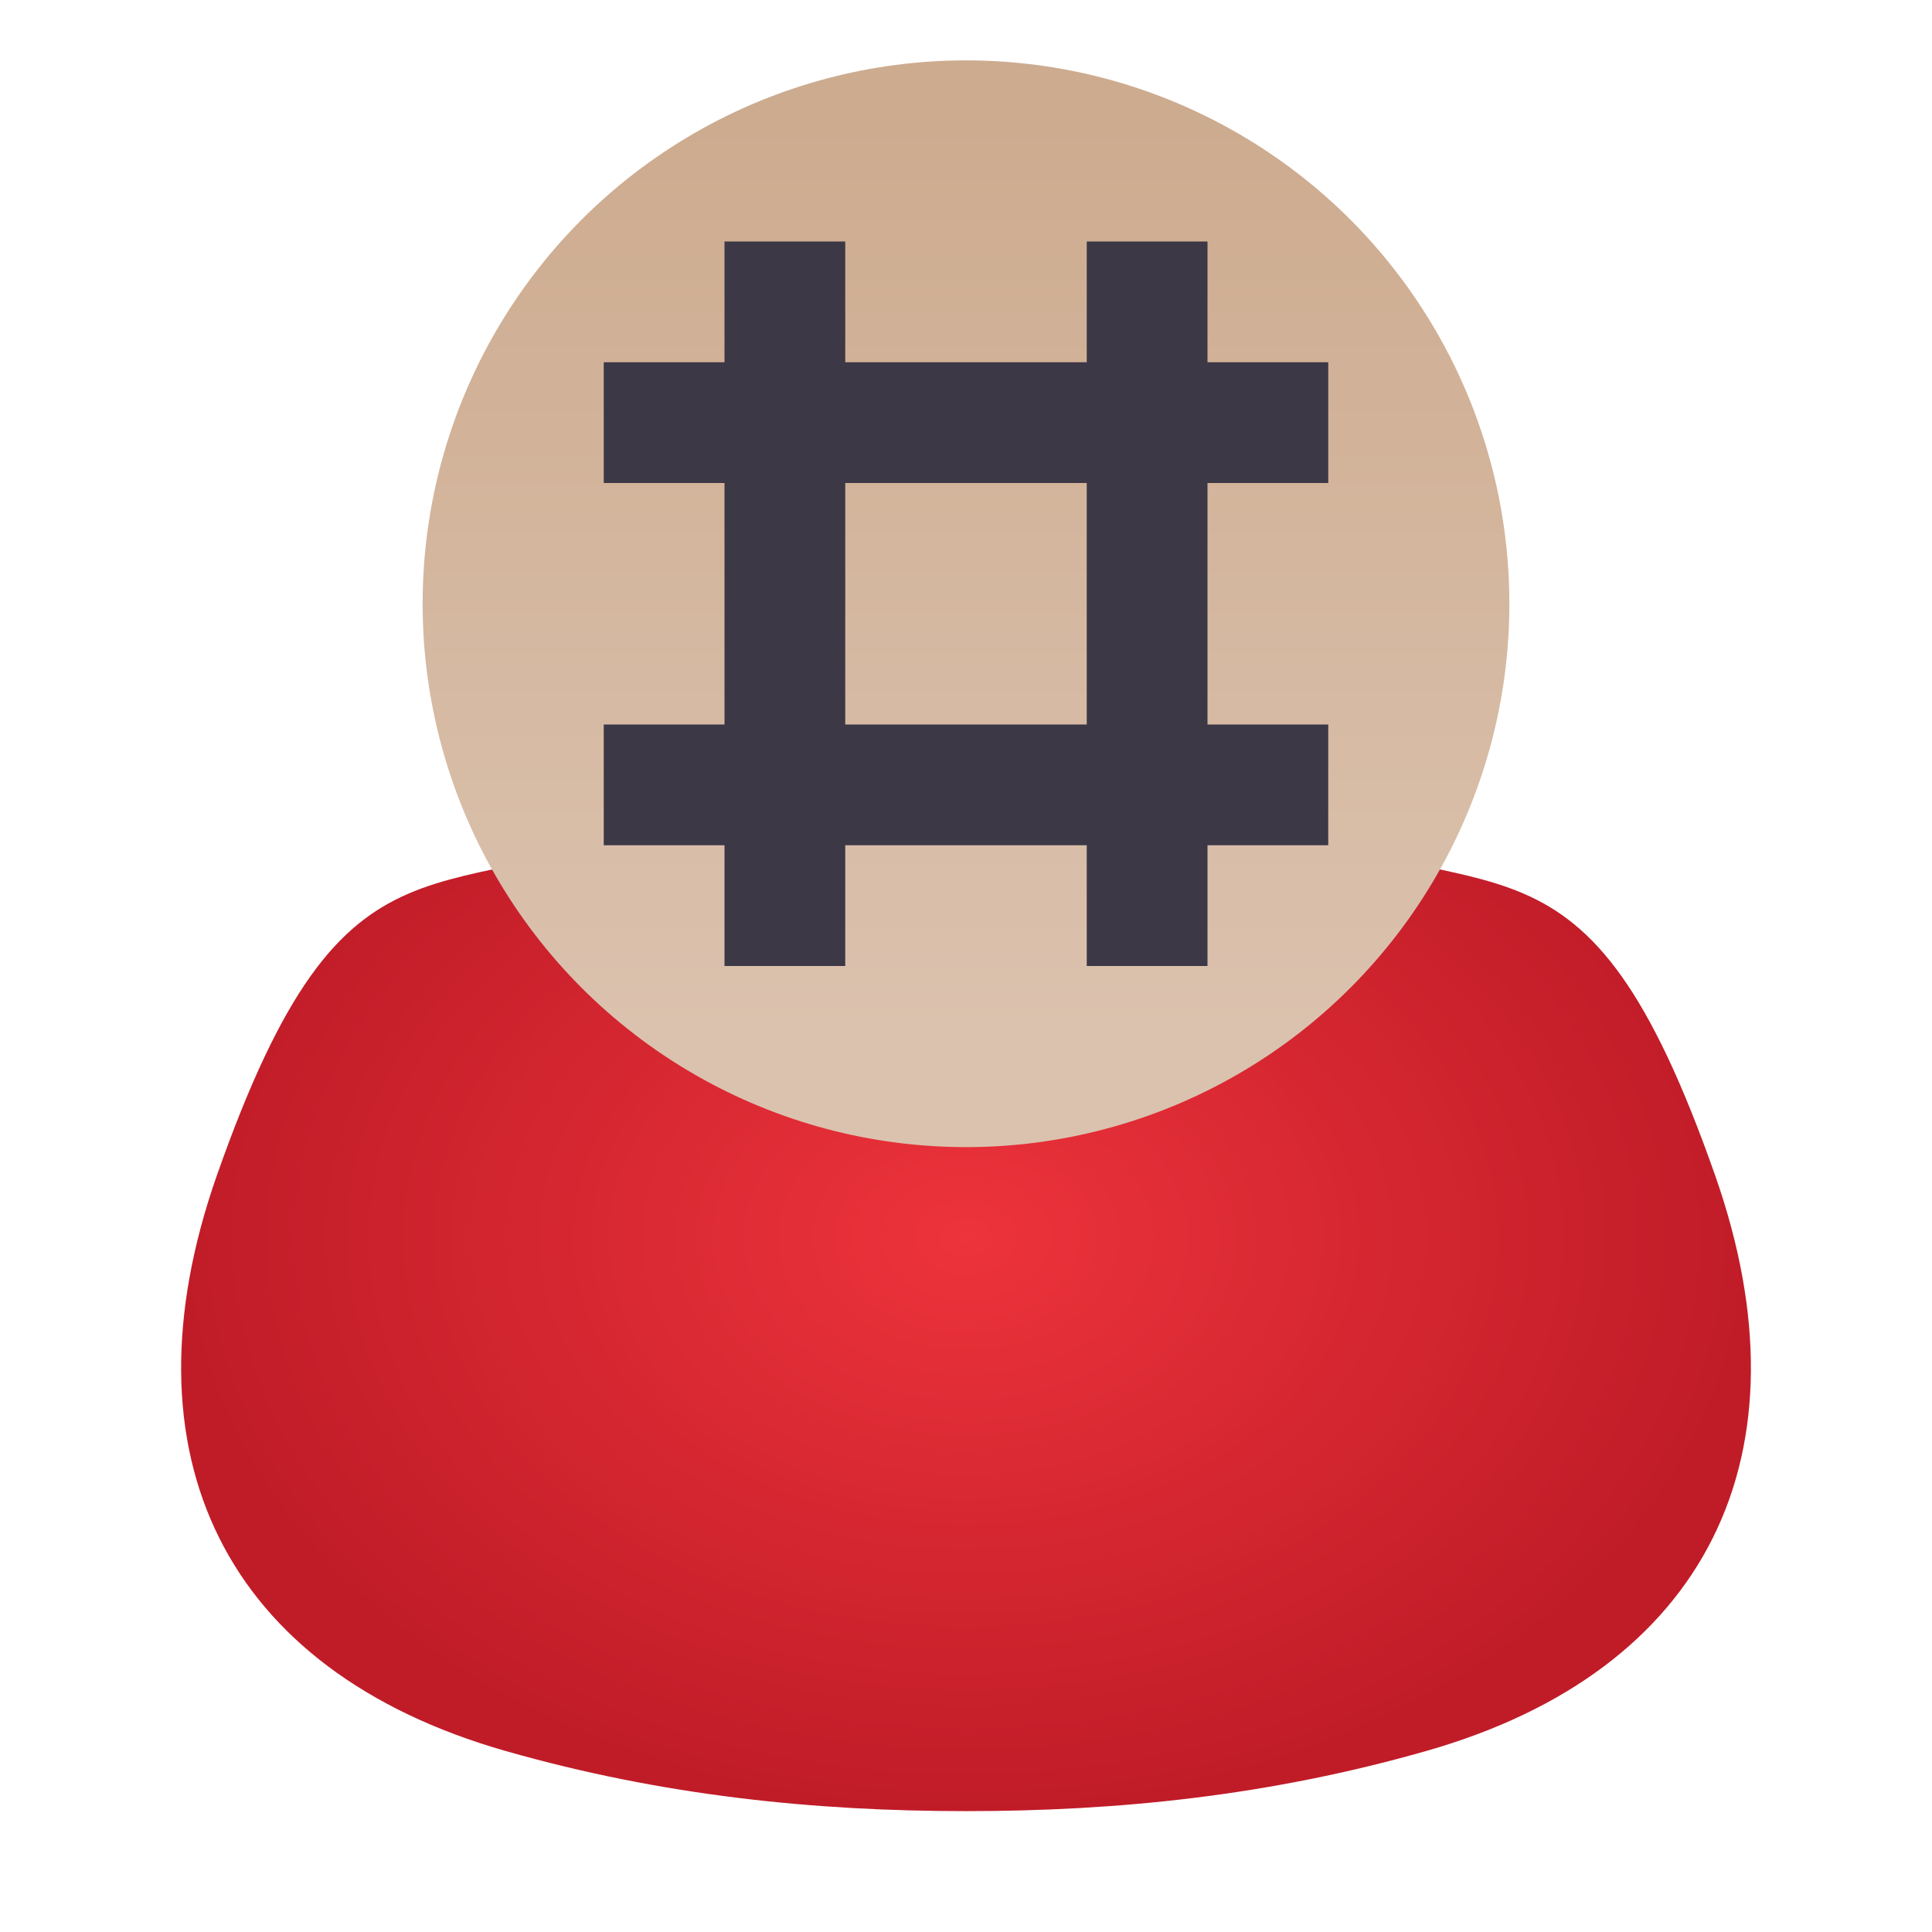 <svg height="128" width="128" xmlns="http://www.w3.org/2000/svg"><radialGradient id="a" cx="16" cy="20.5" gradientTransform="matrix(4 0 0 2.923 0 22.08)" gradientUnits="userSpaceOnUse" r="13"><stop offset="0" stop-color="#ed333b"/><stop offset="1" stop-color="#c01c28"/></radialGradient><linearGradient id="b" gradientUnits="userSpaceOnUse" x1="60" x2="60" y1="68" y2="8"><stop offset="0" stop-color="#dbc2ae"/><stop offset="1" stop-color="#cdab8f"/></linearGradient><path d="M45.884 53.86c-16.952 7.04-22.812-.76-31.52 24.024-6.484 18.476.524 32.808 19.12 38.12 10.44 2.98 20.5 3.988 30.52 3.988s20.072-1.008 30.512-3.992c18.6-5.308 25.608-19.64 19.12-38.116-8.704-24.784-14.568-16.988-31.52-24.024C68 48 60 48 45.884 53.86z" fill="url(#a)"/><circle cx="64" cy="40" fill="url(#b)" r="36"/><path d="M48 16v8h-8v8h8v16h-8v8h8v8h8v-8h16v8h8v-8h8v-8h-8V32h8v-8h-8v-8h-8v8H56v-8zm8 16h16v16H56z" fill="#3d3846"/></svg>
